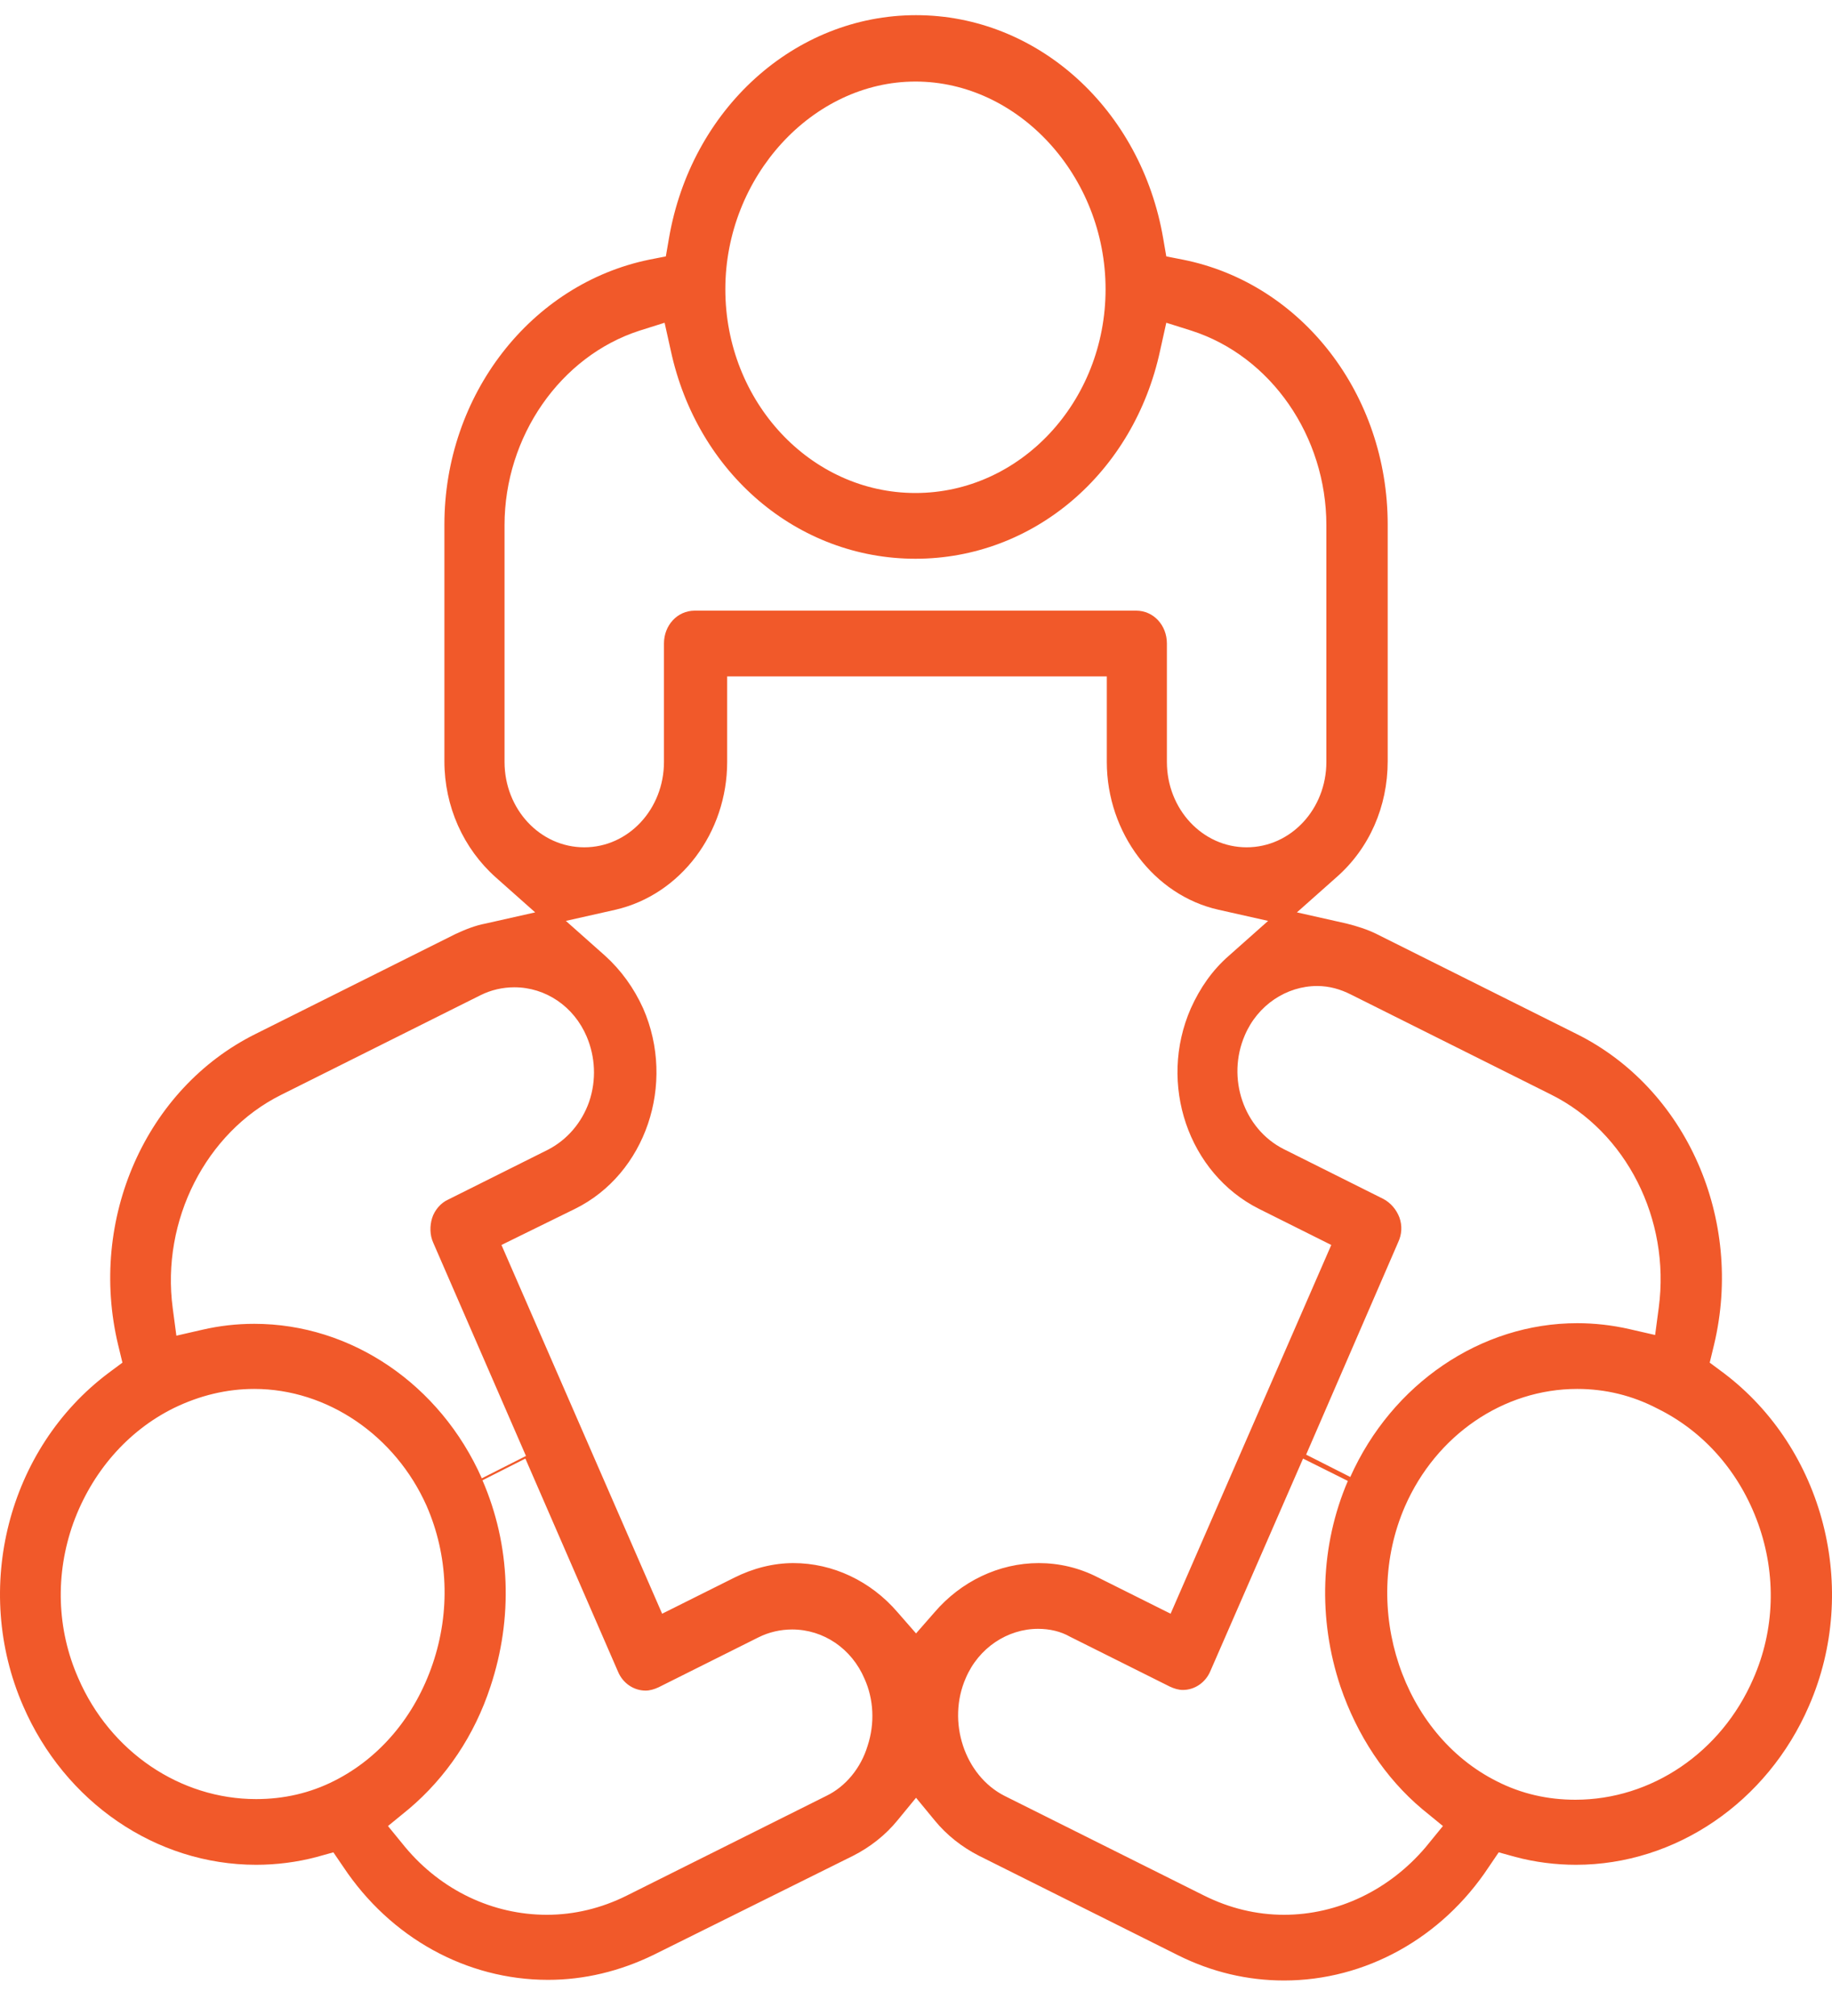 <svg width="40" height="44" viewBox="0 0 40 44" fill="none" xmlns="http://www.w3.org/2000/svg">
<path d="M28.036 43.225C27.233 43.225 26.456 43.039 25.733 42.68L21.367 40.499C21.006 40.313 20.671 40.055 20.403 39.725L20.001 39.237L19.6 39.725C19.332 40.055 18.997 40.313 18.635 40.499L14.27 42.666C13.533 43.024 12.757 43.211 11.966 43.211C10.185 43.211 8.525 42.293 7.494 40.743L7.279 40.428L6.918 40.528C6.489 40.643 6.034 40.7 5.592 40.7C3.409 40.7 1.414 39.337 0.503 37.228C-0.608 34.675 0.169 31.619 2.365 29.969L2.673 29.74L2.579 29.352C1.923 26.612 3.182 23.758 5.579 22.567L9.944 20.386C10.159 20.286 10.373 20.2 10.601 20.157L11.685 19.913L10.828 19.152C10.118 18.521 9.703 17.603 9.703 16.613V11.449C9.703 8.623 11.591 6.198 14.176 5.667L14.538 5.596L14.605 5.208C15.087 2.382 17.35 0.331 20.001 0.331C22.653 0.331 24.916 2.382 25.398 5.208L25.465 5.596L25.827 5.667C28.424 6.184 30.299 8.608 30.299 11.449V16.613C30.299 17.603 29.898 18.521 29.174 19.152L28.317 19.913L29.402 20.157C29.63 20.214 29.857 20.286 30.058 20.386L34.424 22.567C36.821 23.758 38.08 26.612 37.424 29.352L37.33 29.74L37.638 29.969C39.821 31.619 40.611 34.675 39.499 37.228C38.589 39.337 36.58 40.7 34.41 40.7C33.969 40.7 33.513 40.643 33.085 40.528L32.723 40.428L32.509 40.743C31.478 42.307 29.804 43.225 28.036 43.225ZM22.666 35.55C21.997 35.55 21.367 35.966 21.086 36.626C20.671 37.573 21.059 38.749 21.93 39.194L26.295 41.374C26.844 41.647 27.433 41.791 28.036 41.791C29.215 41.791 30.34 41.245 31.13 40.313L31.505 39.854L31.049 39.481C30.246 38.806 29.63 37.874 29.268 36.812C28.773 35.335 28.826 33.728 29.429 32.322L28.451 31.834L26.429 36.468C26.322 36.726 26.081 36.884 25.827 36.884C25.733 36.884 25.639 36.855 25.545 36.812L23.363 35.722C23.162 35.607 22.921 35.55 22.666 35.55ZM10.534 32.308C11.15 33.728 11.203 35.321 10.708 36.812C10.36 37.874 9.743 38.792 8.927 39.481L8.471 39.854L8.846 40.313C9.636 41.26 10.761 41.791 11.94 41.791C12.542 41.791 13.132 41.647 13.681 41.374L18.046 39.194C18.461 38.993 18.796 38.591 18.943 38.104C19.104 37.616 19.077 37.085 18.876 36.64C18.595 35.98 17.979 35.564 17.296 35.564C17.042 35.564 16.787 35.622 16.56 35.736L14.377 36.827C14.283 36.87 14.189 36.898 14.096 36.898C13.841 36.898 13.6 36.741 13.493 36.483L11.471 31.834L10.534 32.308ZM34.437 30.314C32.83 30.314 31.357 31.318 30.674 32.882C29.71 35.105 30.621 37.845 32.683 38.878C33.219 39.151 33.794 39.28 34.397 39.28C36.058 39.28 37.584 38.247 38.281 36.64C38.749 35.579 38.789 34.374 38.388 33.255C37.986 32.136 37.209 31.246 36.191 30.744C35.642 30.457 35.053 30.314 34.437 30.314ZM5.552 30.314C4.949 30.314 4.36 30.457 3.798 30.73C2.78 31.232 2.003 32.136 1.601 33.24C1.2 34.359 1.24 35.564 1.709 36.626C2.405 38.233 3.932 39.266 5.592 39.266C6.195 39.266 6.771 39.136 7.306 38.864C8.297 38.362 9.06 37.458 9.449 36.31C9.837 35.163 9.784 33.943 9.315 32.867C8.632 31.332 7.146 30.314 5.552 30.314ZM17.323 34.115C18.18 34.115 19.01 34.503 19.6 35.191L20.001 35.65L20.403 35.191C20.979 34.517 21.809 34.115 22.68 34.115C23.122 34.115 23.563 34.216 23.979 34.431L25.559 35.22L29.067 27.172L27.487 26.383C25.947 25.608 25.277 23.657 26.001 22.007C26.201 21.563 26.469 21.175 26.831 20.86L27.688 20.099L26.603 19.855C25.197 19.54 24.166 18.177 24.166 16.628V14.763H15.877V16.628C15.877 18.177 14.859 19.526 13.44 19.855L12.355 20.099L13.212 20.86C13.56 21.175 13.841 21.563 14.042 22.007C14.765 23.657 14.096 25.623 12.556 26.383L10.949 27.172L14.457 35.22L16.037 34.431C16.439 34.23 16.881 34.115 17.323 34.115ZM5.552 28.893C7.668 28.893 9.61 30.213 10.52 32.265L11.484 31.777L9.462 27.129C9.382 26.957 9.382 26.756 9.435 26.584C9.489 26.412 9.623 26.254 9.784 26.182L11.966 25.092C12.382 24.877 12.703 24.504 12.864 24.044C13.024 23.571 12.998 23.069 12.81 22.624C12.529 21.964 11.913 21.548 11.23 21.548C10.976 21.548 10.721 21.606 10.493 21.72L6.128 23.901C4.494 24.719 3.516 26.641 3.771 28.549L3.851 29.152L4.414 29.023C4.789 28.936 5.164 28.893 5.552 28.893ZM28.759 21.52C28.09 21.52 27.46 21.936 27.179 22.596C26.777 23.528 27.152 24.633 28.023 25.077L30.206 26.168C30.366 26.254 30.487 26.397 30.554 26.569C30.621 26.756 30.607 26.942 30.527 27.114L28.518 31.748L29.482 32.236C30.393 30.199 32.335 28.879 34.437 28.879C34.812 28.879 35.201 28.922 35.575 29.008L36.138 29.137L36.218 28.535C36.473 26.612 35.509 24.704 33.861 23.887L29.496 21.706C29.268 21.591 29.027 21.52 28.759 21.52ZM24.809 13.328C25.184 13.328 25.478 13.644 25.478 14.045V16.628C25.478 17.66 26.255 18.493 27.219 18.493C28.183 18.493 28.96 17.66 28.96 16.628V11.463C28.96 9.526 27.755 7.776 26.014 7.217L25.465 7.044L25.331 7.647C24.755 10.33 22.559 12.195 19.988 12.195C17.417 12.195 15.221 10.33 14.645 7.647L14.511 7.044L13.962 7.217C12.234 7.776 11.016 9.526 11.016 11.463V16.628C11.016 17.66 11.792 18.493 12.757 18.493C13.721 18.493 14.497 17.66 14.497 16.628V14.045C14.497 13.644 14.792 13.328 15.167 13.328H24.809ZM19.988 1.78C17.738 1.78 15.837 3.86 15.837 6.313C15.837 8.766 17.698 10.76 19.988 10.76C22.278 10.76 24.139 8.766 24.139 6.313C24.139 3.845 22.238 1.78 19.988 1.78Z" fill="#F1592A"/>
</svg>
